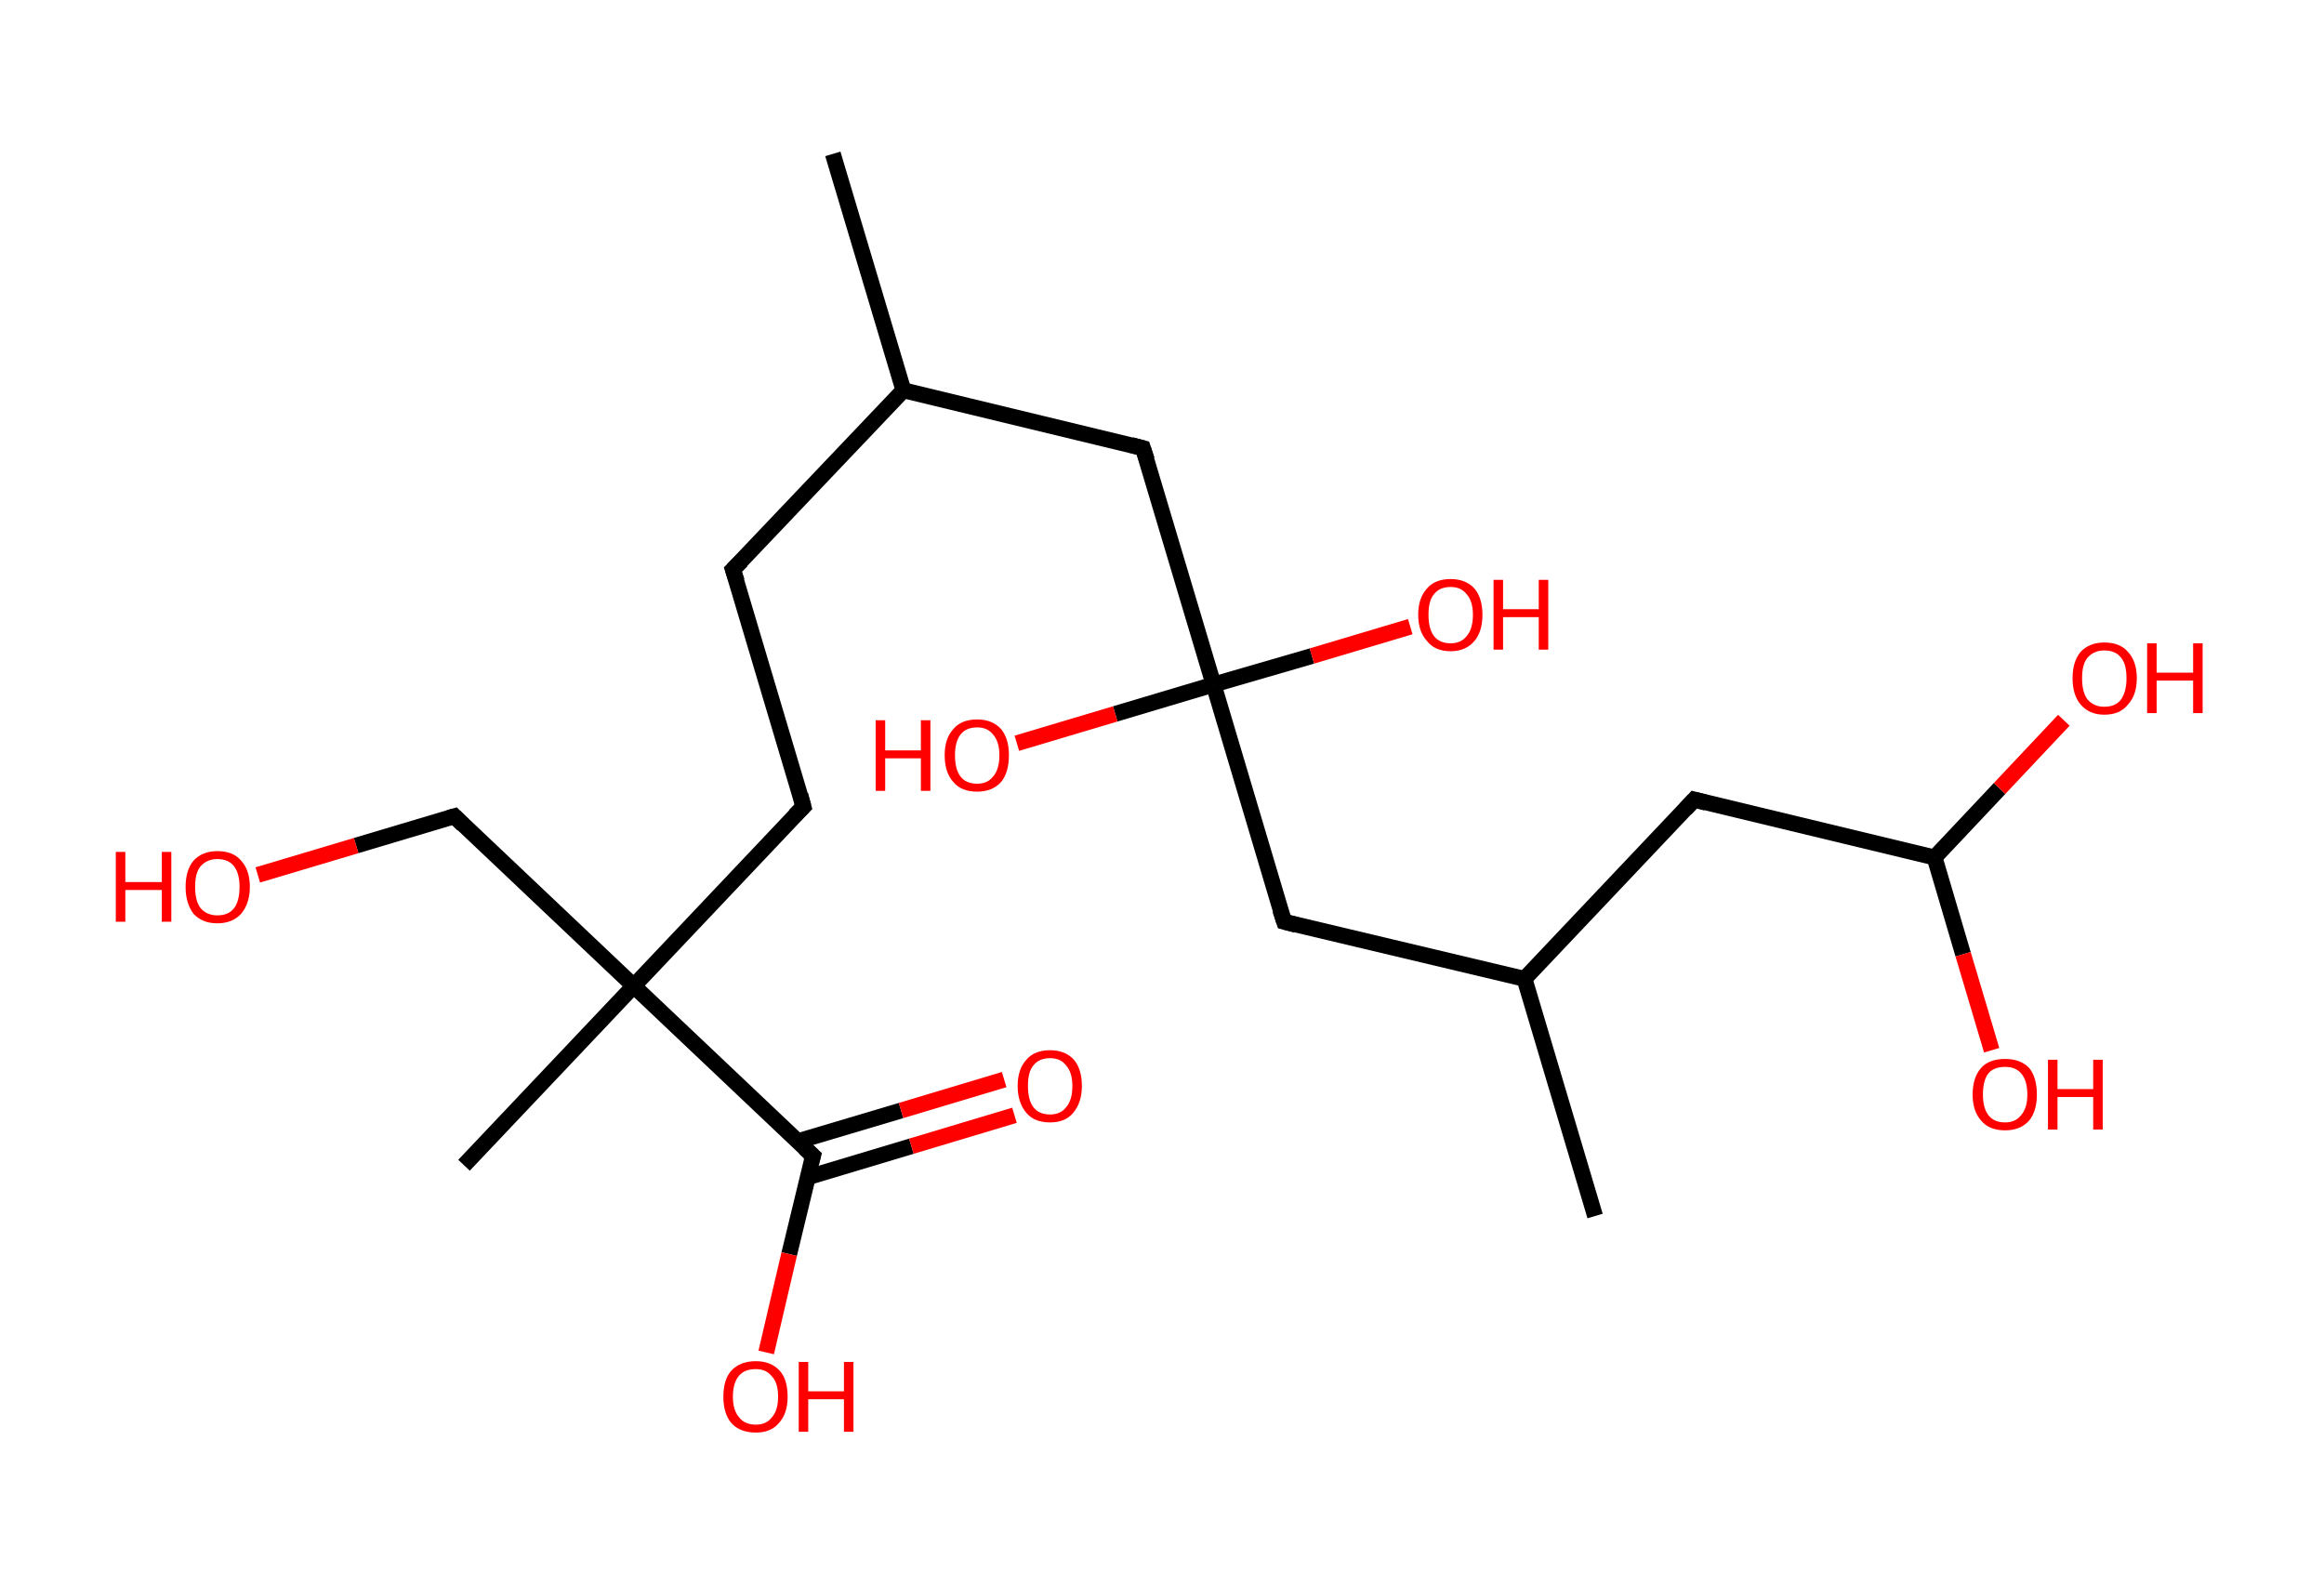 <?xml version='1.0' encoding='ASCII' standalone='yes'?>
<svg xmlns="http://www.w3.org/2000/svg" xmlns:rdkit="http://www.rdkit.org/xml" xmlns:xlink="http://www.w3.org/1999/xlink" version="1.1" baseProfile="full" xml:space="preserve" width="293px" height="200px" viewBox="0 0 293 200">
<!-- END OF HEADER -->
<rect style="opacity:1.0;fill:#FFFFFF;stroke:none" width="293.0" height="200.0" x="0.0" y="0.0"> </rect>
<path class="bond-0 atom-0 atom-1" d="M 105.0,19.4 L 113.9,49.2" style="fill:none;fill-rule:evenodd;stroke:#000000;stroke-width:2.0px;stroke-linecap:butt;stroke-linejoin:miter;stroke-opacity:1"/>
<path class="bond-1 atom-1 atom-2" d="M 113.9,49.2 L 92.4,71.8" style="fill:none;fill-rule:evenodd;stroke:#000000;stroke-width:2.0px;stroke-linecap:butt;stroke-linejoin:miter;stroke-opacity:1"/>
<path class="bond-2 atom-2 atom-3" d="M 92.4,71.8 L 101.3,101.7" style="fill:none;fill-rule:evenodd;stroke:#000000;stroke-width:2.0px;stroke-linecap:butt;stroke-linejoin:miter;stroke-opacity:1"/>
<path class="bond-3 atom-3 atom-4" d="M 101.3,101.7 L 79.9,124.3" style="fill:none;fill-rule:evenodd;stroke:#000000;stroke-width:2.0px;stroke-linecap:butt;stroke-linejoin:miter;stroke-opacity:1"/>
<path class="bond-4 atom-4 atom-5" d="M 79.9,124.3 L 58.5,146.9" style="fill:none;fill-rule:evenodd;stroke:#000000;stroke-width:2.0px;stroke-linecap:butt;stroke-linejoin:miter;stroke-opacity:1"/>
<path class="bond-5 atom-4 atom-6" d="M 79.9,124.3 L 57.3,102.9" style="fill:none;fill-rule:evenodd;stroke:#000000;stroke-width:2.0px;stroke-linecap:butt;stroke-linejoin:miter;stroke-opacity:1"/>
<path class="bond-6 atom-6 atom-7" d="M 57.3,102.9 L 44.9,106.6" style="fill:none;fill-rule:evenodd;stroke:#000000;stroke-width:2.0px;stroke-linecap:butt;stroke-linejoin:miter;stroke-opacity:1"/>
<path class="bond-6 atom-6 atom-7" d="M 44.9,106.6 L 32.5,110.3" style="fill:none;fill-rule:evenodd;stroke:#FF0000;stroke-width:2.0px;stroke-linecap:butt;stroke-linejoin:miter;stroke-opacity:1"/>
<path class="bond-7 atom-4 atom-8" d="M 79.9,124.3 L 102.5,145.7" style="fill:none;fill-rule:evenodd;stroke:#000000;stroke-width:2.0px;stroke-linecap:butt;stroke-linejoin:miter;stroke-opacity:1"/>
<path class="bond-8 atom-8 atom-9" d="M 101.9,148.4 L 114.9,144.5" style="fill:none;fill-rule:evenodd;stroke:#000000;stroke-width:2.0px;stroke-linecap:butt;stroke-linejoin:miter;stroke-opacity:1"/>
<path class="bond-8 atom-8 atom-9" d="M 114.9,144.5 L 127.9,140.6" style="fill:none;fill-rule:evenodd;stroke:#FF0000;stroke-width:2.0px;stroke-linecap:butt;stroke-linejoin:miter;stroke-opacity:1"/>
<path class="bond-8 atom-8 atom-9" d="M 100.5,143.9 L 113.6,140.0" style="fill:none;fill-rule:evenodd;stroke:#000000;stroke-width:2.0px;stroke-linecap:butt;stroke-linejoin:miter;stroke-opacity:1"/>
<path class="bond-8 atom-8 atom-9" d="M 113.6,140.0 L 126.6,136.1" style="fill:none;fill-rule:evenodd;stroke:#FF0000;stroke-width:2.0px;stroke-linecap:butt;stroke-linejoin:miter;stroke-opacity:1"/>
<path class="bond-9 atom-8 atom-10" d="M 102.5,145.7 L 99.5,158.1" style="fill:none;fill-rule:evenodd;stroke:#000000;stroke-width:2.0px;stroke-linecap:butt;stroke-linejoin:miter;stroke-opacity:1"/>
<path class="bond-9 atom-8 atom-10" d="M 99.5,158.1 L 96.6,170.5" style="fill:none;fill-rule:evenodd;stroke:#FF0000;stroke-width:2.0px;stroke-linecap:butt;stroke-linejoin:miter;stroke-opacity:1"/>
<path class="bond-10 atom-1 atom-11" d="M 113.9,49.2 L 144.1,56.5" style="fill:none;fill-rule:evenodd;stroke:#000000;stroke-width:2.0px;stroke-linecap:butt;stroke-linejoin:miter;stroke-opacity:1"/>
<path class="bond-11 atom-11 atom-12" d="M 144.1,56.5 L 153.0,86.3" style="fill:none;fill-rule:evenodd;stroke:#000000;stroke-width:2.0px;stroke-linecap:butt;stroke-linejoin:miter;stroke-opacity:1"/>
<path class="bond-12 atom-12 atom-13" d="M 153.0,86.3 L 165.4,82.7" style="fill:none;fill-rule:evenodd;stroke:#000000;stroke-width:2.0px;stroke-linecap:butt;stroke-linejoin:miter;stroke-opacity:1"/>
<path class="bond-12 atom-12 atom-13" d="M 165.4,82.7 L 177.8,79.0" style="fill:none;fill-rule:evenodd;stroke:#FF0000;stroke-width:2.0px;stroke-linecap:butt;stroke-linejoin:miter;stroke-opacity:1"/>
<path class="bond-13 atom-12 atom-14" d="M 153.0,86.3 L 140.6,90.0" style="fill:none;fill-rule:evenodd;stroke:#000000;stroke-width:2.0px;stroke-linecap:butt;stroke-linejoin:miter;stroke-opacity:1"/>
<path class="bond-13 atom-12 atom-14" d="M 140.6,90.0 L 128.2,93.7" style="fill:none;fill-rule:evenodd;stroke:#FF0000;stroke-width:2.0px;stroke-linecap:butt;stroke-linejoin:miter;stroke-opacity:1"/>
<path class="bond-14 atom-12 atom-15" d="M 153.0,86.3 L 161.9,116.2" style="fill:none;fill-rule:evenodd;stroke:#000000;stroke-width:2.0px;stroke-linecap:butt;stroke-linejoin:miter;stroke-opacity:1"/>
<path class="bond-15 atom-15 atom-16" d="M 161.9,116.2 L 192.2,123.4" style="fill:none;fill-rule:evenodd;stroke:#000000;stroke-width:2.0px;stroke-linecap:butt;stroke-linejoin:miter;stroke-opacity:1"/>
<path class="bond-16 atom-16 atom-17" d="M 192.2,123.4 L 201.1,153.3" style="fill:none;fill-rule:evenodd;stroke:#000000;stroke-width:2.0px;stroke-linecap:butt;stroke-linejoin:miter;stroke-opacity:1"/>
<path class="bond-17 atom-16 atom-18" d="M 192.2,123.4 L 213.6,100.8" style="fill:none;fill-rule:evenodd;stroke:#000000;stroke-width:2.0px;stroke-linecap:butt;stroke-linejoin:miter;stroke-opacity:1"/>
<path class="bond-18 atom-18 atom-19" d="M 213.6,100.8 L 243.9,108.1" style="fill:none;fill-rule:evenodd;stroke:#000000;stroke-width:2.0px;stroke-linecap:butt;stroke-linejoin:miter;stroke-opacity:1"/>
<path class="bond-19 atom-19 atom-20" d="M 243.9,108.1 L 252.1,99.4" style="fill:none;fill-rule:evenodd;stroke:#000000;stroke-width:2.0px;stroke-linecap:butt;stroke-linejoin:miter;stroke-opacity:1"/>
<path class="bond-19 atom-19 atom-20" d="M 252.1,99.4 L 260.2,90.8" style="fill:none;fill-rule:evenodd;stroke:#FF0000;stroke-width:2.0px;stroke-linecap:butt;stroke-linejoin:miter;stroke-opacity:1"/>
<path class="bond-20 atom-19 atom-21" d="M 243.9,108.1 L 247.5,120.3" style="fill:none;fill-rule:evenodd;stroke:#000000;stroke-width:2.0px;stroke-linecap:butt;stroke-linejoin:miter;stroke-opacity:1"/>
<path class="bond-20 atom-19 atom-21" d="M 247.5,120.3 L 251.1,132.4" style="fill:none;fill-rule:evenodd;stroke:#FF0000;stroke-width:2.0px;stroke-linecap:butt;stroke-linejoin:miter;stroke-opacity:1"/>
<path d="M 93.5,70.7 L 92.4,71.8 L 92.9,73.3" style="fill:none;stroke:#000000;stroke-width:2.0px;stroke-linecap:butt;stroke-linejoin:miter;stroke-opacity:1;"/>
<path d="M 100.9,100.2 L 101.3,101.7 L 100.2,102.8" style="fill:none;stroke:#000000;stroke-width:2.0px;stroke-linecap:butt;stroke-linejoin:miter;stroke-opacity:1;"/>
<path d="M 58.4,104.0 L 57.3,102.9 L 56.6,103.1" style="fill:none;stroke:#000000;stroke-width:2.0px;stroke-linecap:butt;stroke-linejoin:miter;stroke-opacity:1;"/>
<path d="M 101.4,144.7 L 102.5,145.7 L 102.3,146.4" style="fill:none;stroke:#000000;stroke-width:2.0px;stroke-linecap:butt;stroke-linejoin:miter;stroke-opacity:1;"/>
<path d="M 142.6,56.1 L 144.1,56.5 L 144.6,58.0" style="fill:none;stroke:#000000;stroke-width:2.0px;stroke-linecap:butt;stroke-linejoin:miter;stroke-opacity:1;"/>
<path d="M 161.4,114.7 L 161.9,116.2 L 163.4,116.6" style="fill:none;stroke:#000000;stroke-width:2.0px;stroke-linecap:butt;stroke-linejoin:miter;stroke-opacity:1;"/>
<path d="M 212.5,102.0 L 213.6,100.8 L 215.1,101.2" style="fill:none;stroke:#000000;stroke-width:2.0px;stroke-linecap:butt;stroke-linejoin:miter;stroke-opacity:1;"/>
<path class="atom-7" d="M 14.6 107.4 L 15.8 107.4 L 15.8 111.2 L 20.4 111.2 L 20.4 107.4 L 21.6 107.4 L 21.6 116.2 L 20.4 116.2 L 20.4 112.2 L 15.8 112.2 L 15.8 116.2 L 14.6 116.2 L 14.6 107.4 " fill="#FF0000"/>
<path class="atom-7" d="M 23.4 111.8 Q 23.4 109.7, 24.4 108.5 Q 25.5 107.3, 27.4 107.3 Q 29.4 107.3, 30.4 108.5 Q 31.5 109.7, 31.5 111.8 Q 31.5 113.9, 30.4 115.2 Q 29.3 116.4, 27.4 116.4 Q 25.5 116.4, 24.4 115.2 Q 23.4 113.9, 23.4 111.8 M 27.4 115.4 Q 28.8 115.4, 29.5 114.5 Q 30.2 113.6, 30.2 111.8 Q 30.2 110.1, 29.5 109.2 Q 28.8 108.3, 27.4 108.3 Q 26.1 108.3, 25.3 109.2 Q 24.6 110.0, 24.6 111.8 Q 24.6 113.6, 25.3 114.5 Q 26.1 115.4, 27.4 115.4 " fill="#FF0000"/>
<path class="atom-9" d="M 128.3 136.9 Q 128.3 134.8, 129.4 133.6 Q 130.4 132.4, 132.4 132.4 Q 134.3 132.4, 135.4 133.6 Q 136.4 134.8, 136.4 136.9 Q 136.4 139.0, 135.3 140.3 Q 134.3 141.5, 132.4 141.5 Q 130.4 141.5, 129.4 140.3 Q 128.3 139.0, 128.3 136.9 M 132.4 140.5 Q 133.7 140.5, 134.4 139.6 Q 135.2 138.7, 135.2 136.9 Q 135.2 135.2, 134.4 134.3 Q 133.7 133.4, 132.4 133.4 Q 131.0 133.4, 130.3 134.3 Q 129.6 135.1, 129.6 136.9 Q 129.6 138.7, 130.3 139.6 Q 131.0 140.5, 132.4 140.5 " fill="#FF0000"/>
<path class="atom-10" d="M 91.2 176.1 Q 91.2 173.9, 92.2 172.8 Q 93.3 171.6, 95.3 171.6 Q 97.2 171.6, 98.3 172.8 Q 99.3 173.9, 99.3 176.1 Q 99.3 178.2, 98.2 179.4 Q 97.2 180.6, 95.3 180.6 Q 93.3 180.6, 92.2 179.4 Q 91.2 178.2, 91.2 176.1 M 95.3 179.6 Q 96.6 179.6, 97.3 178.7 Q 98.1 177.8, 98.1 176.1 Q 98.1 174.3, 97.3 173.5 Q 96.6 172.6, 95.3 172.6 Q 93.9 172.6, 93.2 173.4 Q 92.4 174.3, 92.4 176.1 Q 92.4 177.8, 93.2 178.7 Q 93.9 179.6, 95.3 179.6 " fill="#FF0000"/>
<path class="atom-10" d="M 100.7 171.7 L 101.9 171.7 L 101.9 175.4 L 106.4 175.4 L 106.4 171.7 L 107.6 171.7 L 107.6 180.5 L 106.4 180.5 L 106.4 176.4 L 101.9 176.4 L 101.9 180.5 L 100.7 180.5 L 100.7 171.7 " fill="#FF0000"/>
<path class="atom-13" d="M 178.8 77.5 Q 178.8 75.4, 179.9 74.2 Q 180.9 73.0, 182.9 73.0 Q 184.8 73.0, 185.9 74.2 Q 186.9 75.4, 186.9 77.5 Q 186.9 79.6, 185.9 80.8 Q 184.8 82.1, 182.9 82.1 Q 180.9 82.1, 179.9 80.8 Q 178.8 79.6, 178.8 77.5 M 182.9 81.1 Q 184.2 81.1, 184.9 80.2 Q 185.7 79.3, 185.7 77.5 Q 185.7 75.8, 184.9 74.9 Q 184.2 74.0, 182.9 74.0 Q 181.5 74.0, 180.8 74.9 Q 180.1 75.7, 180.1 77.5 Q 180.1 79.3, 180.8 80.2 Q 181.5 81.1, 182.9 81.1 " fill="#FF0000"/>
<path class="atom-13" d="M 188.3 73.1 L 189.5 73.1 L 189.5 76.8 L 194.0 76.8 L 194.0 73.1 L 195.2 73.1 L 195.2 81.9 L 194.0 81.9 L 194.0 77.8 L 189.5 77.8 L 189.5 81.9 L 188.3 81.9 L 188.3 73.1 " fill="#FF0000"/>
<path class="atom-14" d="M 110.4 90.8 L 111.6 90.8 L 111.6 94.6 L 116.1 94.6 L 116.1 90.8 L 117.3 90.8 L 117.3 99.7 L 116.1 99.7 L 116.1 95.6 L 111.6 95.6 L 111.6 99.7 L 110.4 99.7 L 110.4 90.8 " fill="#FF0000"/>
<path class="atom-14" d="M 119.1 95.2 Q 119.1 93.1, 120.2 91.9 Q 121.2 90.7, 123.2 90.7 Q 125.1 90.7, 126.2 91.9 Q 127.2 93.1, 127.2 95.2 Q 127.2 97.4, 126.2 98.6 Q 125.1 99.8, 123.2 99.8 Q 121.2 99.8, 120.2 98.6 Q 119.1 97.4, 119.1 95.2 M 123.2 98.8 Q 124.5 98.8, 125.2 97.9 Q 126.0 97.0, 126.0 95.2 Q 126.0 93.5, 125.2 92.6 Q 124.5 91.7, 123.2 91.7 Q 121.8 91.7, 121.1 92.6 Q 120.4 93.5, 120.4 95.2 Q 120.4 97.0, 121.1 97.9 Q 121.8 98.8, 123.2 98.8 " fill="#FF0000"/>
<path class="atom-20" d="M 261.3 85.5 Q 261.3 83.4, 262.3 82.2 Q 263.4 81.0, 265.3 81.0 Q 267.3 81.0, 268.3 82.2 Q 269.4 83.4, 269.4 85.5 Q 269.4 87.6, 268.3 88.8 Q 267.3 90.1, 265.3 90.1 Q 263.4 90.1, 262.3 88.8 Q 261.3 87.6, 261.3 85.5 M 265.3 89.1 Q 266.7 89.1, 267.4 88.2 Q 268.1 87.2, 268.1 85.5 Q 268.1 83.7, 267.4 82.9 Q 266.7 82.0, 265.3 82.0 Q 264.0 82.0, 263.2 82.9 Q 262.5 83.7, 262.5 85.5 Q 262.5 87.3, 263.2 88.2 Q 264.0 89.1, 265.3 89.1 " fill="#FF0000"/>
<path class="atom-20" d="M 270.7 81.1 L 271.9 81.1 L 271.9 84.8 L 276.5 84.8 L 276.5 81.1 L 277.7 81.1 L 277.7 89.9 L 276.5 89.9 L 276.5 85.8 L 271.9 85.8 L 271.9 89.9 L 270.7 89.9 L 270.7 81.1 " fill="#FF0000"/>
<path class="atom-21" d="M 248.7 138.0 Q 248.7 135.8, 249.8 134.6 Q 250.8 133.5, 252.8 133.5 Q 254.7 133.5, 255.8 134.6 Q 256.8 135.8, 256.8 138.0 Q 256.8 140.1, 255.8 141.3 Q 254.7 142.5, 252.8 142.5 Q 250.8 142.5, 249.8 141.3 Q 248.7 140.1, 248.7 138.0 M 252.8 141.5 Q 254.1 141.5, 254.8 140.6 Q 255.6 139.7, 255.6 138.0 Q 255.6 136.2, 254.8 135.3 Q 254.1 134.5, 252.8 134.5 Q 251.4 134.5, 250.7 135.3 Q 250.0 136.2, 250.0 138.0 Q 250.0 139.7, 250.7 140.6 Q 251.4 141.5, 252.8 141.5 " fill="#FF0000"/>
<path class="atom-21" d="M 258.2 133.6 L 259.4 133.6 L 259.4 137.3 L 263.9 137.3 L 263.9 133.6 L 265.1 133.6 L 265.1 142.4 L 263.9 142.4 L 263.9 138.3 L 259.4 138.3 L 259.4 142.4 L 258.2 142.4 L 258.2 133.6 " fill="#FF0000"/>
</svg>
